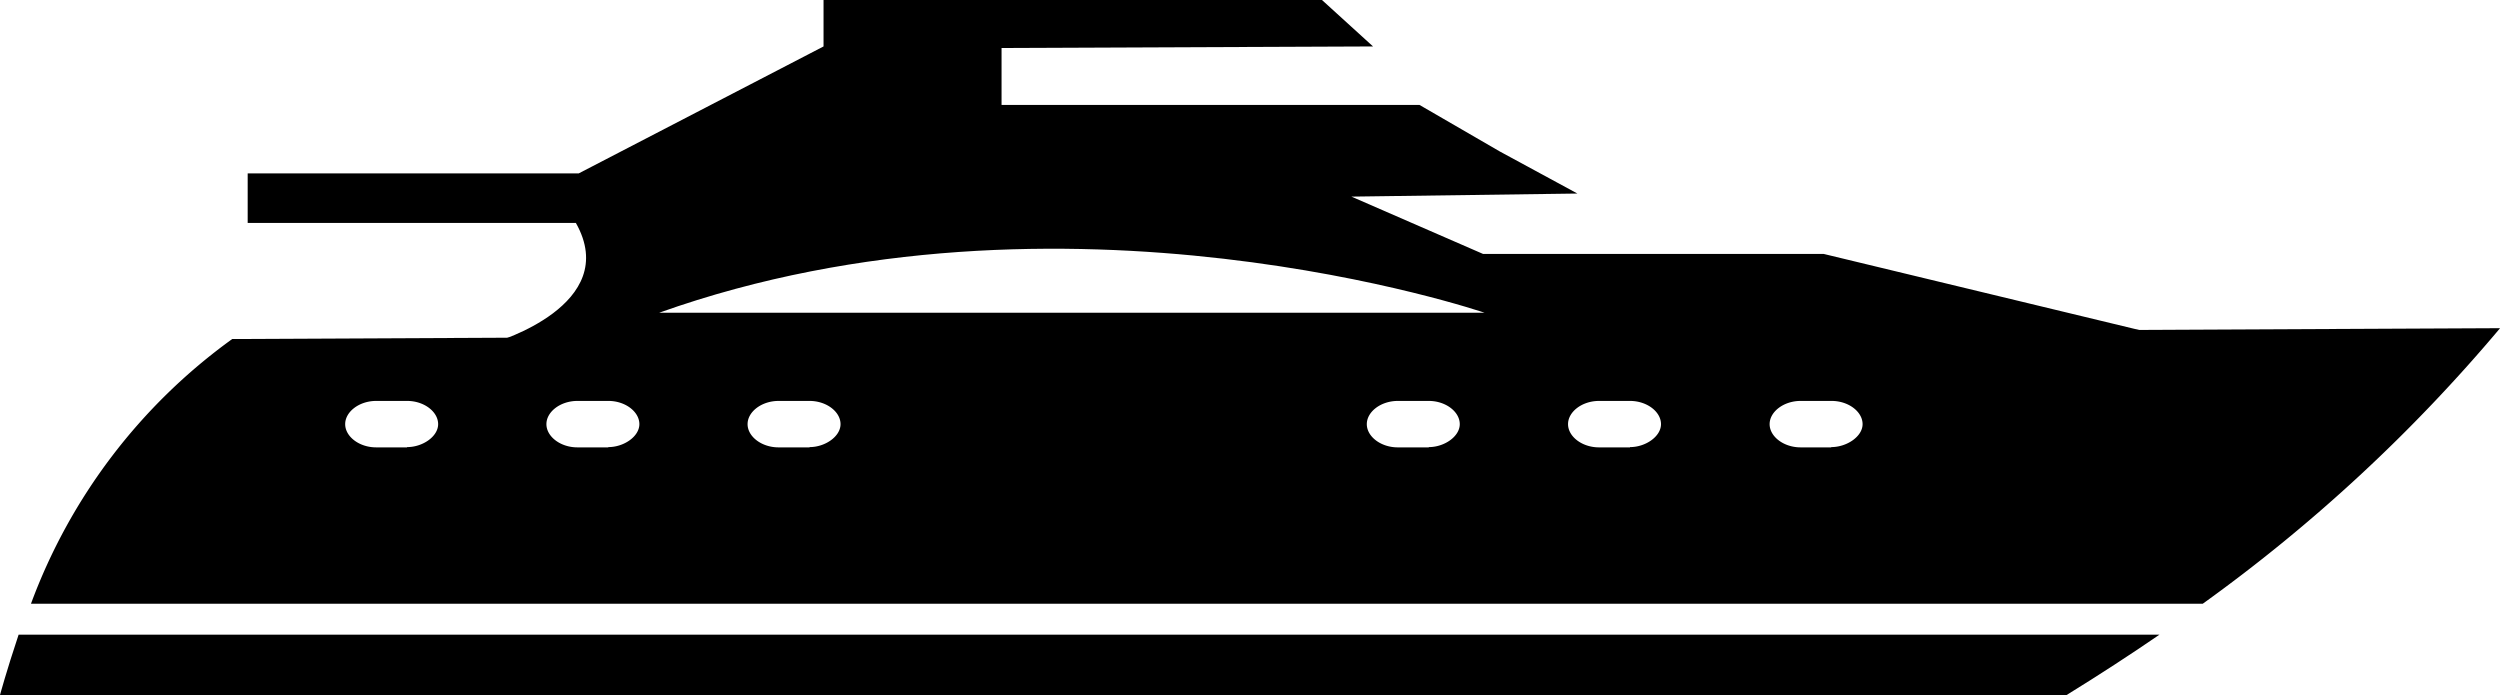<svg xmlns="http://www.w3.org/2000/svg" viewBox="0 0 35.742 9.937">
  <g id="Symbol_214_1" data-type="motor" transform="translate(-213.123 -149.62)">
    <path id="Path_1138" data-type="motor" d="M19.541,4.891l23.946-.066L38.53,3.63H33.661L31.78,2.811l3.231-.044-1.107-.6L32.753,1.5H26.778V.686L32.089.664,31.359,0H24.233V.664l-3.5,1.815H16v.708h4.692C21.356,4.36,19.541,4.891,19.541,4.891Zm14.142-.42h-11.8C27.663,2.412,33.683,4.471,33.683,4.471Z" transform="translate(200.664 149.62)"/>
    <g id="Group_2466" data-type="motor" transform="translate(213.123 154.312)">
      <path id="Path_1139" data-type="motor" d="M.266,41c-.177.531-.266.863-.266.863H29.545q.7-.432,1.328-.863Z" transform="translate(0 -36.618)"/>
      <path id="Path_1140" data-type="motor" d="M4.877,21.355A8.144,8.144,0,0,0,2,25.139H33.05A23.343,23.343,0,0,0,37.3,21.2Zm2.5,1.549H6.935c-.243,0-.443-.155-.443-.332s.2-.332.443-.332h.443c.243,0,.443.155.443.332S7.6,22.9,7.378,22.9Zm2.877,0H9.812c-.243,0-.443-.155-.443-.332s.2-.332.443-.332h.443c.243,0,.443.155.443.332S10.476,22.9,10.255,22.9Zm2.877,0h-.443c-.243,0-.443-.155-.443-.332s.2-.332.443-.332h.443c.243,0,.443.155.443.332S13.353,22.9,13.132,22.9Zm8.853,0h-.443c-.243,0-.443-.155-.443-.332s.2-.332.443-.332h.443c.243,0,.443.155.443.332S22.206,22.9,21.985,22.9Zm2.877,0h-.443c-.243,0-.443-.155-.443-.332s.2-.332.443-.332h.443c.243,0,.443.155.443.332S25.083,22.9,24.862,22.9Zm2.877,0H27.3c-.243,0-.443-.155-.443-.332s.2-.332.443-.332h.443c.243,0,.443.155.443.332S27.96,22.9,27.739,22.9Z" transform="translate(-1.557 -21.2)"/>
    </g>
  </g>
</svg>